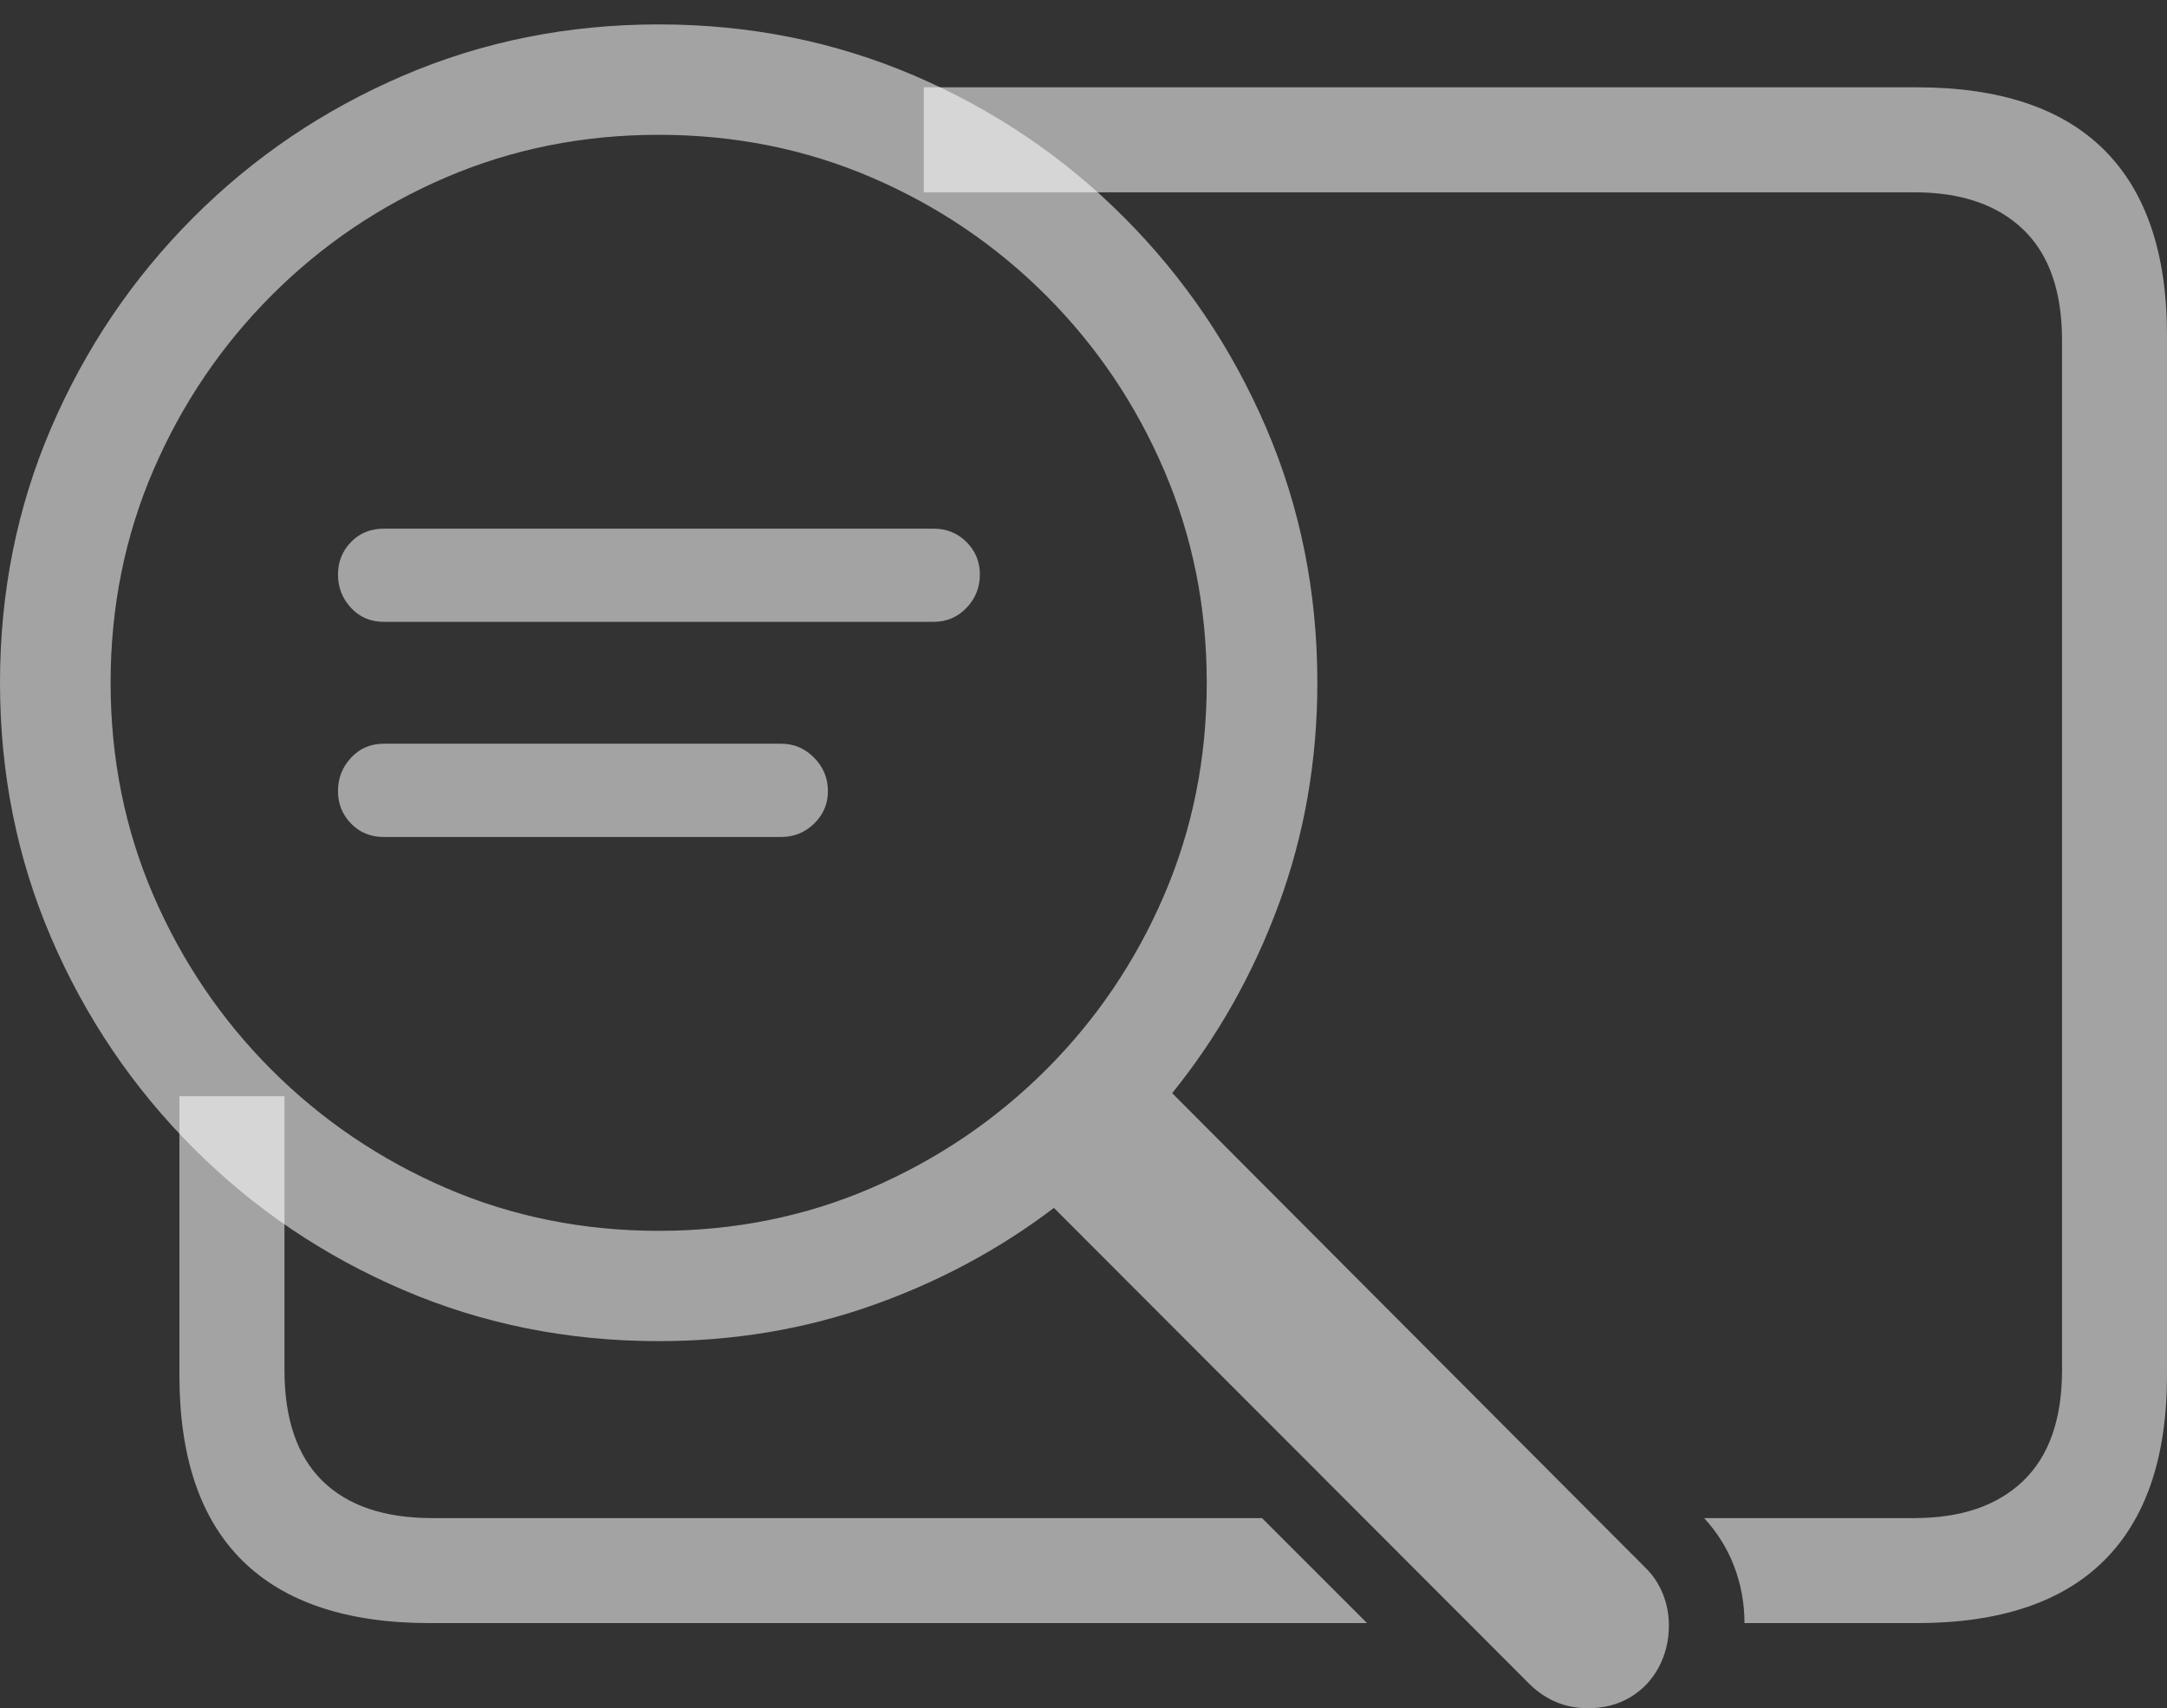 <svg width="24.941" height="19.666">
       <rect width="100%" height="100%" fill="#333333" stroke="none"/>
       <g>
              <rect height="19.666" opacity="0" width="24.941" x="0" y="0" />
              <path d="M22.06 1.005L10.632 1.005L10.632 2.214L22.034 2.214Q22.841 2.214 23.287 2.643Q23.733 3.073 23.733 3.919L23.733 15.772Q23.733 16.618 23.287 17.048Q22.841 17.477 22.034 17.477L19.613 17.477Q19.841 17.723 19.96 18.035Q20.078 18.346 20.078 18.686L22.06 18.686Q23.493 18.686 24.217 17.966Q24.941 17.245 24.941 15.832L24.941 3.859Q24.941 2.446 24.217 1.725Q23.493 1.005 22.06 1.005ZM4.973 17.477Q4.147 17.477 3.71 17.048Q3.274 16.618 3.274 15.772L3.274 12.62L2.065 12.62L2.065 15.832Q2.065 17.252 2.792 17.969Q3.52 18.686 4.947 18.686L15.734 18.686L14.525 17.477Z"
                     fill="rgba(255,255,255,0.55)" />
              <path d="M0 7.859Q0 9.425 0.59 10.799Q1.181 12.172 2.225 13.217Q3.269 14.263 4.642 14.851Q6.015 15.44 7.581 15.44Q8.869 15.44 10.026 15.033Q11.183 14.626 12.13 13.906L17.607 19.391Q17.746 19.527 17.913 19.596Q18.08 19.666 18.276 19.666Q18.556 19.666 18.766 19.538Q18.976 19.411 19.092 19.193Q19.208 18.975 19.208 18.713Q19.208 18.524 19.14 18.353Q19.072 18.183 18.947 18.058L13.491 12.585Q14.273 11.618 14.718 10.411Q15.162 9.203 15.162 7.859Q15.162 6.296 14.572 4.923Q13.982 3.55 12.939 2.504Q11.897 1.459 10.522 0.87Q9.147 0.281 7.581 0.281Q6.015 0.281 4.642 0.87Q3.269 1.459 2.225 2.504Q1.181 3.55 0.59 4.923Q0 6.296 0 7.859ZM1.273 7.859Q1.273 6.557 1.765 5.413Q2.258 4.27 3.125 3.401Q3.992 2.532 5.133 2.042Q6.275 1.552 7.581 1.552Q8.887 1.552 10.029 2.042Q11.17 2.532 12.039 3.401Q12.908 4.27 13.398 5.413Q13.889 6.557 13.889 7.859Q13.889 9.165 13.398 10.307Q12.908 11.448 12.039 12.316Q11.17 13.183 10.029 13.677Q8.887 14.17 7.581 14.17Q6.275 14.17 5.133 13.677Q3.992 13.183 3.125 12.316Q2.258 11.448 1.765 10.307Q1.273 9.165 1.273 7.859ZM4.419 7.159L10.743 7.159Q10.97 7.159 11.124 6.998Q11.278 6.837 11.278 6.614Q11.278 6.395 11.124 6.24Q10.97 6.086 10.743 6.086L4.419 6.086Q4.189 6.086 4.04 6.24Q3.89 6.395 3.89 6.614Q3.89 6.837 4.04 6.998Q4.189 7.159 4.419 7.159ZM4.419 9.636L8.99 9.636Q9.213 9.636 9.371 9.481Q9.529 9.327 9.529 9.107Q9.529 8.885 9.371 8.724Q9.213 8.562 8.99 8.562L4.419 8.562Q4.189 8.562 4.04 8.724Q3.89 8.885 3.89 9.107Q3.89 9.327 4.04 9.481Q4.189 9.636 4.419 9.636Z"
                     fill="rgba(255,255,255,0.55)" />
       </g>
</svg>